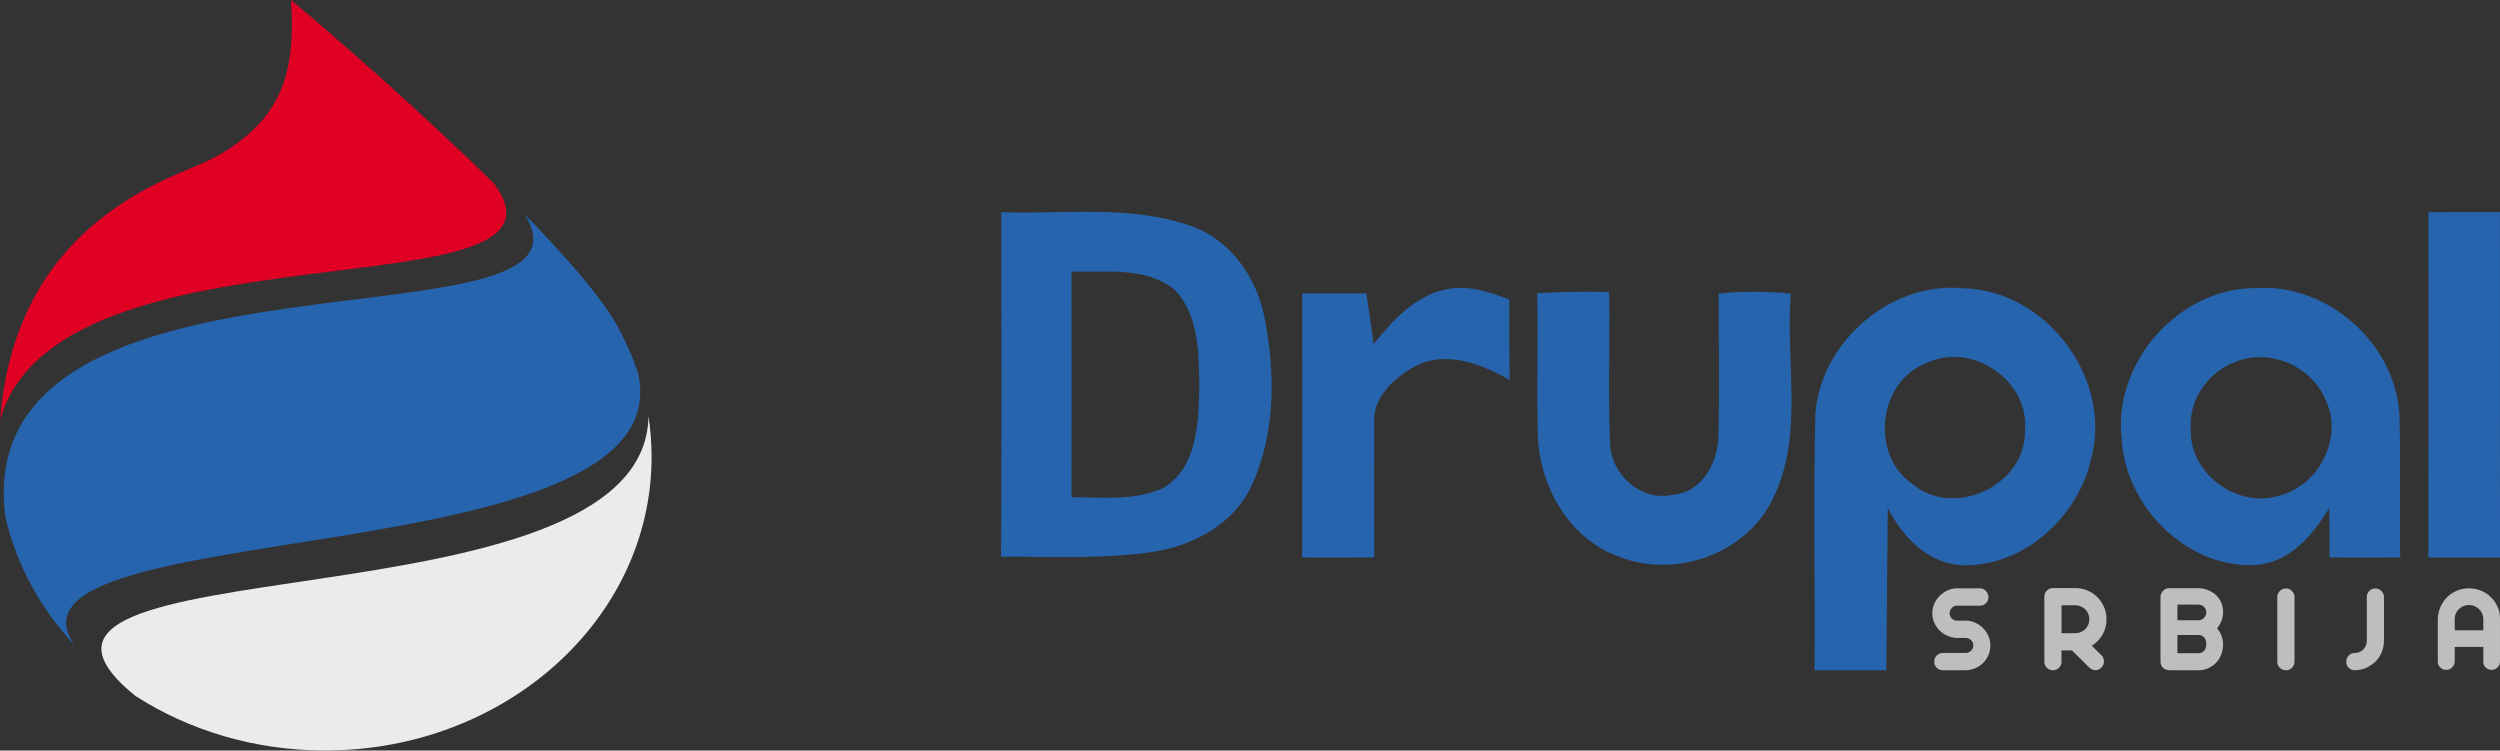 <?xml version="1.0" encoding="utf-8"?>
<!-- Generator: Adobe Illustrator 16.0.0, SVG Export Plug-In . SVG Version: 6.00 Build 0)  -->
<!DOCTYPE svg PUBLIC "-//W3C//DTD SVG 1.1//EN" "http://www.w3.org/Graphics/SVG/1.1/DTD/svg11.dtd">
<svg version="1.1" id="Layer_1" xmlns="http://www.w3.org/2000/svg" xmlns:xlink="http://www.w3.org/1999/xlink" x="0px" y="0px"
	 width="253px" height="75.951px" viewBox="0 0 253 75.951" enable-background="new 0 0 253 75.951" xml:space="preserve">
<rect x="0" y="0" width="253" height="75.951" fill="#333333" stroke="none"/>
<path fill-rule="evenodd" clip-rule="evenodd" fill="#df0024" d="M0,42.524c5.808-20.908,59.993-10.371,50.005-23.938
	C42.609,11.313,34.009,3.794,29.444,0c0.546,7.234-1.16,10.996-4.671,13.882c-2.462,2.023-4.085,2.533-6.852,3.725
	C5.783,22.836,0.875,31.774,0,42.524"/>
<path fill-rule="evenodd" clip-rule="evenodd" fill="#2764ae" d="M7.562,65.318c-9.464-13.43,61.683-6.814,57.013-27.547
	c-0.561-1.692-1.284-3.321-2.154-4.872c-1.595-2.843-5.113-6.894-9.359-11.247C62.396,36.074-3.15,22.567,0.53,52.257
	C1.65,57.16,4.115,61.622,7.562,65.318"/>
<path fill-rule="evenodd" clip-rule="evenodd" fill="#ebebeb" d="M65.622,42.108C65.381,64.271-5.996,54.474,13.7,70.427
	c5.411,3.478,12.038,5.523,19.197,5.523c18.25,0,33.043-13.297,33.043-29.701C65.94,44.844,65.832,43.462,65.622,42.108"/>
<path fill="#BEBEBE" d="M251.313,62.679c0-0.199-0.038-0.387-0.111-0.564c-0.073-0.177-0.177-0.331-0.311-0.46
	s-0.29-0.234-0.467-0.312c-0.177-0.078-0.37-0.117-0.577-0.117c-0.191,0-0.373,0.037-0.545,0.11
	c-0.173,0.073-0.324,0.171-0.455,0.292c-0.129,0.121-0.233,0.268-0.311,0.441c-0.078,0.173-0.118,0.355-0.118,0.545v1.168h2.895
	V62.679z M249.859,59.539c0.416,0,0.813,0.076,1.194,0.227c0.38,0.151,0.714,0.363,0.999,0.636c0.285,0.273,0.515,0.595,0.688,0.967
	c0.172,0.372,0.259,0.774,0.259,1.207v4.373c0,0.225-0.081,0.42-0.24,0.584c-0.16,0.165-0.356,0.251-0.59,0.26
	c-0.234,0-0.434-0.076-0.604-0.228c-0.169-0.151-0.252-0.343-0.252-0.577v-1.518h-2.895v1.479c0,0.225-0.086,0.422-0.259,0.591
	c-0.173,0.168-0.372,0.253-0.598,0.253c-0.225,0-0.423-0.078-0.597-0.233c-0.173-0.156-0.259-0.346-0.259-0.571v-4.308
	c0.009-0.433,0.093-0.839,0.252-1.22c0.161-0.381,0.381-0.713,0.663-0.999c0.281-0.286,0.612-0.51,0.993-0.675
	C248.995,59.622,249.41,59.539,249.859,59.539z M240.362,59.552c0.251,0,0.463,0.087,0.636,0.26c0.173,0.172,0.26,0.376,0.26,0.609
	v4.464c-0.009,0.416-0.089,0.798-0.241,1.148c-0.151,0.35-0.359,0.658-0.622,0.921c-0.265,0.264-0.576,0.474-0.935,0.629
	c-0.359,0.156-0.746,0.238-1.161,0.247c-0.234,0-0.435-0.083-0.604-0.247c-0.168-0.164-0.253-0.372-0.253-0.623
	c0-0.242,0.084-0.45,0.253-0.623c0.169-0.173,0.37-0.259,0.604-0.259c0.164,0,0.322-0.03,0.474-0.091
	c0.151-0.061,0.281-0.145,0.389-0.253c0.108-0.108,0.195-0.236,0.259-0.383c0.065-0.147,0.098-0.303,0.098-0.467v-4.464
	c0-0.233,0.082-0.437,0.247-0.609C239.93,59.639,240.128,59.552,240.362,59.552z M231.346,59.552c0.233,0,0.435,0.087,0.604,0.26
	c0.168,0.172,0.253,0.376,0.253,0.609v6.54c0,0.242-0.085,0.448-0.253,0.617c-0.169,0.168-0.371,0.253-0.604,0.253
	c-0.251,0-0.461-0.084-0.63-0.253c-0.168-0.169-0.253-0.375-0.253-0.617v-6.54c0-0.233,0.084-0.437,0.253-0.609
	C230.885,59.639,231.095,59.552,231.346,59.552z M222.484,62.771c0.216,0,0.402-0.079,0.558-0.234
	c0.156-0.156,0.234-0.346,0.234-0.571c0-0.216-0.078-0.4-0.234-0.552s-0.341-0.227-0.558-0.227h-2.129v1.583H222.484z
	 M222.484,66.105c0.216,0,0.402-0.075,0.558-0.227c0.156-0.151,0.234-0.383,0.234-0.694c0-0.311-0.078-0.543-0.234-0.694
	c-0.156-0.151-0.341-0.228-0.558-0.228h-2.129v1.843H222.484z M219.591,59.526h2.894c0.346,0,0.67,0.065,0.973,0.194
	c0.302,0.129,0.566,0.294,0.792,0.493c0.225,0.199,0.402,0.448,0.532,0.746c0.129,0.299,0.194,0.621,0.194,0.967
	c0,0.329-0.054,0.631-0.162,0.908c-0.109,0.277-0.258,0.528-0.448,0.753c0.19,0.216,0.339,0.465,0.448,0.746
	c0.107,0.281,0.162,0.578,0.162,0.889c0,0.346-0.065,0.688-0.194,1.025c-0.13,0.337-0.308,0.618-0.532,0.843
	c-0.226,0.225-0.489,0.405-0.792,0.539c-0.303,0.134-0.627,0.201-0.973,0.201h-2.894h-0.065c-0.268-0.018-0.48-0.1-0.636-0.247
	c-0.165-0.173-0.247-0.38-0.247-0.623v-6.579c0-0.129,0.035-0.25,0.104-0.363c0.043-0.087,0.099-0.165,0.168-0.234
	c0.147-0.155,0.325-0.242,0.532-0.259C219.474,59.526,219.521,59.526,219.591,59.526z M211.443,62.667
	c0-0.19-0.037-0.372-0.11-0.545c-0.074-0.173-0.175-0.325-0.305-0.454c-0.13-0.13-0.281-0.231-0.454-0.305s-0.354-0.11-0.545-0.11
	h-1.401v2.829h1.401c0.191,0,0.372-0.037,0.545-0.11c0.173-0.074,0.324-0.175,0.454-0.305c0.13-0.13,0.231-0.279,0.305-0.448
	C211.406,63.049,211.443,62.865,211.443,62.667z M209.678,65.819h-1.052v1.142c0,0.242-0.084,0.448-0.253,0.617
	c-0.168,0.168-0.374,0.253-0.616,0.253c-0.242,0-0.448-0.084-0.617-0.253c-0.168-0.169-0.253-0.375-0.253-0.617v-6.579
	c0-0.242,0.084-0.447,0.253-0.616c0.169-0.168,0.375-0.253,0.617-0.253h2.27c0.433,0,0.841,0.082,1.227,0.247
	c0.384,0.165,0.72,0.389,1.005,0.675c0.285,0.285,0.51,0.621,0.674,1.006c0.165,0.385,0.247,0.793,0.247,1.226
	c0,0.571-0.137,1.092-0.409,1.563c-0.272,0.471-0.633,0.846-1.083,1.123l0.986,0.96c0.164,0.173,0.246,0.381,0.246,0.623
	s-0.086,0.45-0.259,0.623c-0.155,0.173-0.354,0.259-0.597,0.259c-0.242,0-0.45-0.086-0.623-0.259L209.678,65.819z M198.052,61.291
	c-0.207,0-0.383,0.076-0.525,0.227s-0.218,0.339-0.227,0.564c0.009,0.199,0.084,0.37,0.227,0.513
	c0.143,0.143,0.318,0.214,0.525,0.214h0.883c0.32,0,0.629,0.065,0.928,0.195c0.298,0.129,0.564,0.309,0.798,0.539
	c0.234,0.229,0.419,0.498,0.558,0.804c0.138,0.307,0.208,0.634,0.208,0.98c0,0.337-0.065,0.657-0.196,0.96
	c-0.129,0.303-0.307,0.567-0.531,0.792c-0.225,0.225-0.489,0.405-0.792,0.539s-0.627,0.205-0.973,0.214h-2.31
	c-0.259,0-0.472-0.084-0.636-0.253c-0.164-0.169-0.246-0.378-0.246-0.63c0-0.233,0.083-0.437,0.253-0.61
	c0.168-0.173,0.378-0.259,0.629-0.259h2.31c0.199,0,0.376-0.074,0.532-0.221s0.233-0.324,0.233-0.532
	c0-0.216-0.075-0.396-0.226-0.539c-0.152-0.143-0.327-0.219-0.526-0.227h-0.896c-0.329-0.008-0.644-0.078-0.947-0.208
	c-0.303-0.13-0.568-0.305-0.797-0.526c-0.229-0.221-0.414-0.482-0.552-0.785c-0.138-0.302-0.207-0.631-0.207-0.986
	c0-0.32,0.065-0.631,0.195-0.934c0.129-0.302,0.309-0.571,0.538-0.804c0.229-0.233,0.496-0.422,0.798-0.564
	c0.303-0.143,0.627-0.214,0.973-0.214h2.31c0.234,0,0.433,0.084,0.597,0.253c0.164,0.168,0.255,0.378,0.271,0.629
	c0,0.251-0.081,0.459-0.246,0.623c-0.164,0.165-0.371,0.247-0.623,0.247H198.052z"/>
<path fill="#2764ae" d="M214.708,44.353c-0.852-7.697,5.781-15.191,13.537-15.199c7.213-0.516,14.133,5.52,14.576,12.741
	c0.147,4.832-0.016,9.68,0.082,14.52c-2.391,0.016-4.774,0.016-7.157,0c0-1.671,0-3.341-0.025-5.012
	c-1.664,2.761-4.037,5.593-7.518,5.773C221.243,57.513,215.044,51.174,214.708,44.353 M226.157,36.646
	c-2.735,1.032-4.709,3.907-4.447,6.855c-0.156,4.447,4.807,8.049,9.008,6.633c4.029-1.016,6.526-6.027,4.569-9.786
	C233.822,36.95,229.58,35.222,226.157,36.646z M183.713,41.872c0.598-7.329,7.623-13.414,15.002-12.7
	c8.369,0.212,15.076,9.113,12.914,17.221c-1.278,5.871-6.755,10.916-12.906,10.81c-3.538-0.074-6.175-2.842-7.683-5.798
	l-0.139,16.428h-7.271C183.696,60.207,183.517,49.496,183.713,41.872z M195.062,36.704c-4.962,1.785-5.864,9.229-1.58,12.234
	c4.227,3.62,11.571,0.189,11.449-5.388C205.381,38.53,199.6,34.575,195.062,36.704z M155.568,29.678
	c2.423-0.147,4.847-0.188,7.279-0.131c0.09,5.135-0.138,10.278,0.099,15.404c0.14,3.169,3.186,5.855,6.379,5.111
	c2.882-0.222,4.488-3.195,4.578-5.823c0.123-4.84,0.042-9.688,0.017-14.527c2.432-0.262,4.881-0.222,7.313-0.008
	c-0.582,6.886,1.368,14.305-1.818,20.759c-2.669,5.593-9.851,8.132-15.542,5.88c-4.972-1.737-7.977-6.945-8.238-12.03
	C155.502,39.439,155.658,34.56,155.568,29.678z M131.787,29.695h6.485c0.263,1.703,0.517,3.415,0.729,5.126
	c1.957-2.391,4.201-4.921,7.379-5.545c2.187-0.465,4.34,0.263,6.362,1.041c-0.017,2.71-0.017,5.429,0.05,8.141
	c-2.867-1.622-6.478-3.055-9.64-1.36c-2.005,1.113-4.175,3.039-4.086,5.536c-0.016,4.594,0.009,9.187,0.009,13.773
	c-2.433,0.024-4.865,0.024-7.305,0.009C131.812,47.514,131.795,38.604,131.787,29.695z M101.332,21.473
	c6.387,0.229,13.045-0.778,19.194,1.4c4.005,1.384,6.658,5.216,7.444,9.27c1.114,5.618,1.13,11.769-1.327,17.042
	c-1.769,3.808-5.773,5.97-9.769,6.632c-5.151,0.795-10.375,0.5-15.567,0.525C101.373,44.721,101.332,33.093,101.332,21.473z
	 M108.432,27.476c0.017,7.616,0.008,15.223,0,22.839c3.112,0.008,6.429,0.409,9.335-0.958c3.357-2.031,3.505-6.453,3.611-9.941
	c-0.065-3.44,0.041-7.478-2.522-10.114C115.933,26.959,111.92,27.582,108.432,27.476z M245.761,21.473
	c2.408-0.008,4.815-0.008,7.231-0.008c0,11.653-0.008,23.306,0.008,34.959c-2.416,0.007-4.832,0.007-7.247,0
	C245.778,44.771,245.769,33.118,245.761,21.473z"/>
</svg>
